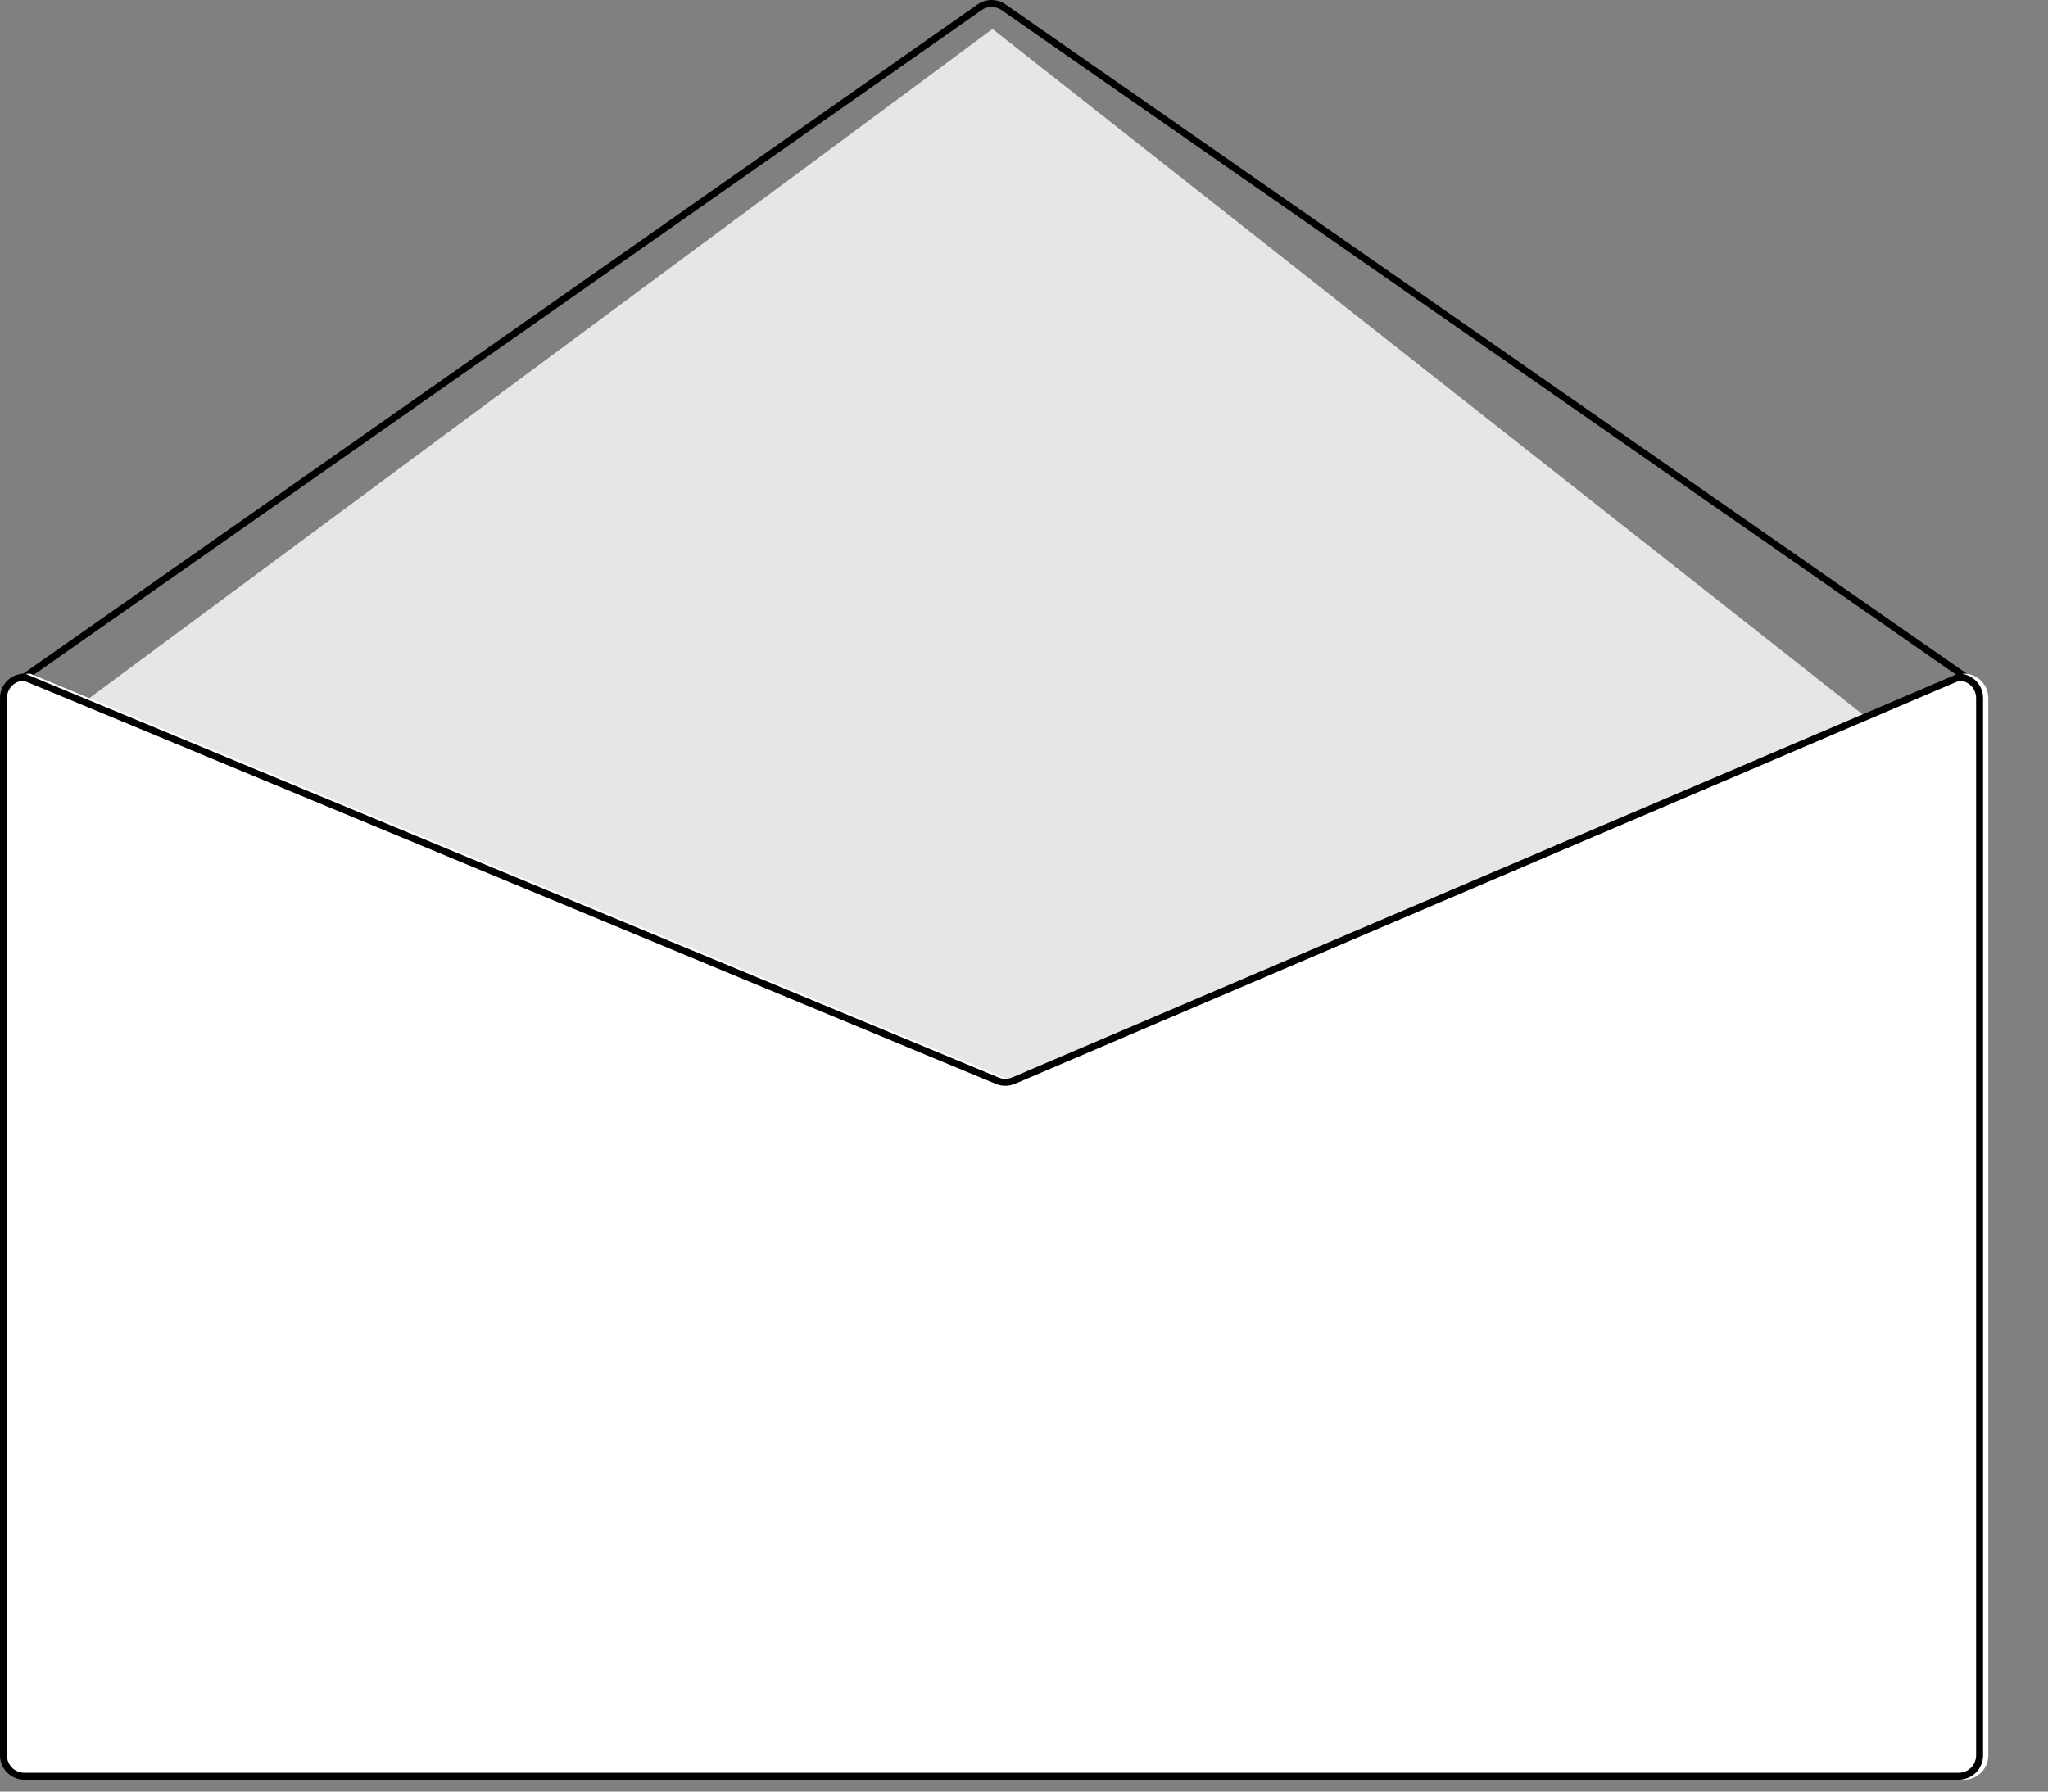 <svg width="112" height="98" viewBox="0 0 112 98" fill="none" xmlns="http://www.w3.org/2000/svg">
<rect x="0" y="0" width="112" height="98" fill="#808080" stroke="none"/>
<path d="M107.497 37.229C107.459 37.229 107.421 37.218 107.389 37.195L54.77 0.55C54.61 0.439 54.42 0.38 54.225 0.38C54.03 0.381 53.84 0.441 53.681 0.552L1.441 37.195C1.4 37.224 1.349 37.235 1.299 37.226C1.25 37.217 1.205 37.189 1.177 37.148C1.148 37.107 1.136 37.056 1.145 37.006C1.154 36.956 1.181 36.912 1.223 36.883L53.462 0.241C53.686 0.084 53.952 0 54.225 1.80609e-06C54.497 -0 54.764 0.083 54.988 0.238L107.606 36.883C107.64 36.906 107.665 36.939 107.678 36.978C107.691 37.016 107.691 37.057 107.679 37.096C107.667 37.135 107.643 37.169 107.61 37.193C107.577 37.216 107.538 37.229 107.497 37.229H107.497Z" fill="black"/>
<path d="M4.426 38.528L54.277 1.583L104.506 41.157L56.845 69.41L30.97 63.513L4.426 38.528Z" fill="#E6E6E6"/>
<path d="M107.403 36.849H107.365L85.523 46.175L55.638 58.936C55.522 58.985 55.396 59.011 55.27 59.011C55.143 59.012 55.017 58.988 54.9 58.94L24.068 46.149L1.69 36.864L1.656 36.849H1.617C1.264 36.849 0.926 36.989 0.676 37.239C0.426 37.489 0.286 37.827 0.286 38.181V96.02C0.286 96.373 0.426 96.712 0.676 96.961C0.926 97.211 1.264 97.351 1.617 97.352H107.403C107.756 97.351 108.094 97.211 108.344 96.961C108.594 96.712 108.734 96.373 108.735 96.02V38.181C108.734 37.827 108.594 37.489 108.344 37.239C108.094 36.989 107.756 36.849 107.403 36.849V36.849Z" fill="white"/>
<path d="M107.117 36.849H107.079L85.237 46.175L55.353 58.936C55.236 58.985 55.111 59.011 54.984 59.011C54.857 59.012 54.732 58.988 54.614 58.94L23.783 46.149L1.404 36.864L1.37 36.849H1.332C0.979 36.849 0.64 36.989 0.391 37.239C0.141 37.489 0 37.827 0 38.181V96.02C0 96.373 0.141 96.712 0.391 96.961C0.64 97.211 0.979 97.351 1.332 97.352H107.117C107.47 97.351 107.809 97.211 108.058 96.961C108.308 96.712 108.449 96.373 108.449 96.02V38.181C108.449 37.827 108.308 37.489 108.058 37.239C107.809 36.989 107.47 36.849 107.117 36.849V36.849ZM108.068 96.02C108.068 96.272 107.968 96.514 107.79 96.692C107.611 96.871 107.369 96.971 107.117 96.971H1.332C1.08 96.971 0.838 96.871 0.659 96.692C0.481 96.514 0.381 96.272 0.381 96.02V38.181C0.381 37.934 0.476 37.698 0.647 37.521C0.817 37.343 1.05 37.239 1.296 37.229L23.783 46.56L54.468 59.292C54.8 59.427 55.172 59.425 55.503 59.286L85.237 46.588L107.155 37.229C107.401 37.24 107.632 37.344 107.803 37.522C107.973 37.699 108.068 37.935 108.068 38.181V96.02Z" fill="black"/>
</svg>
